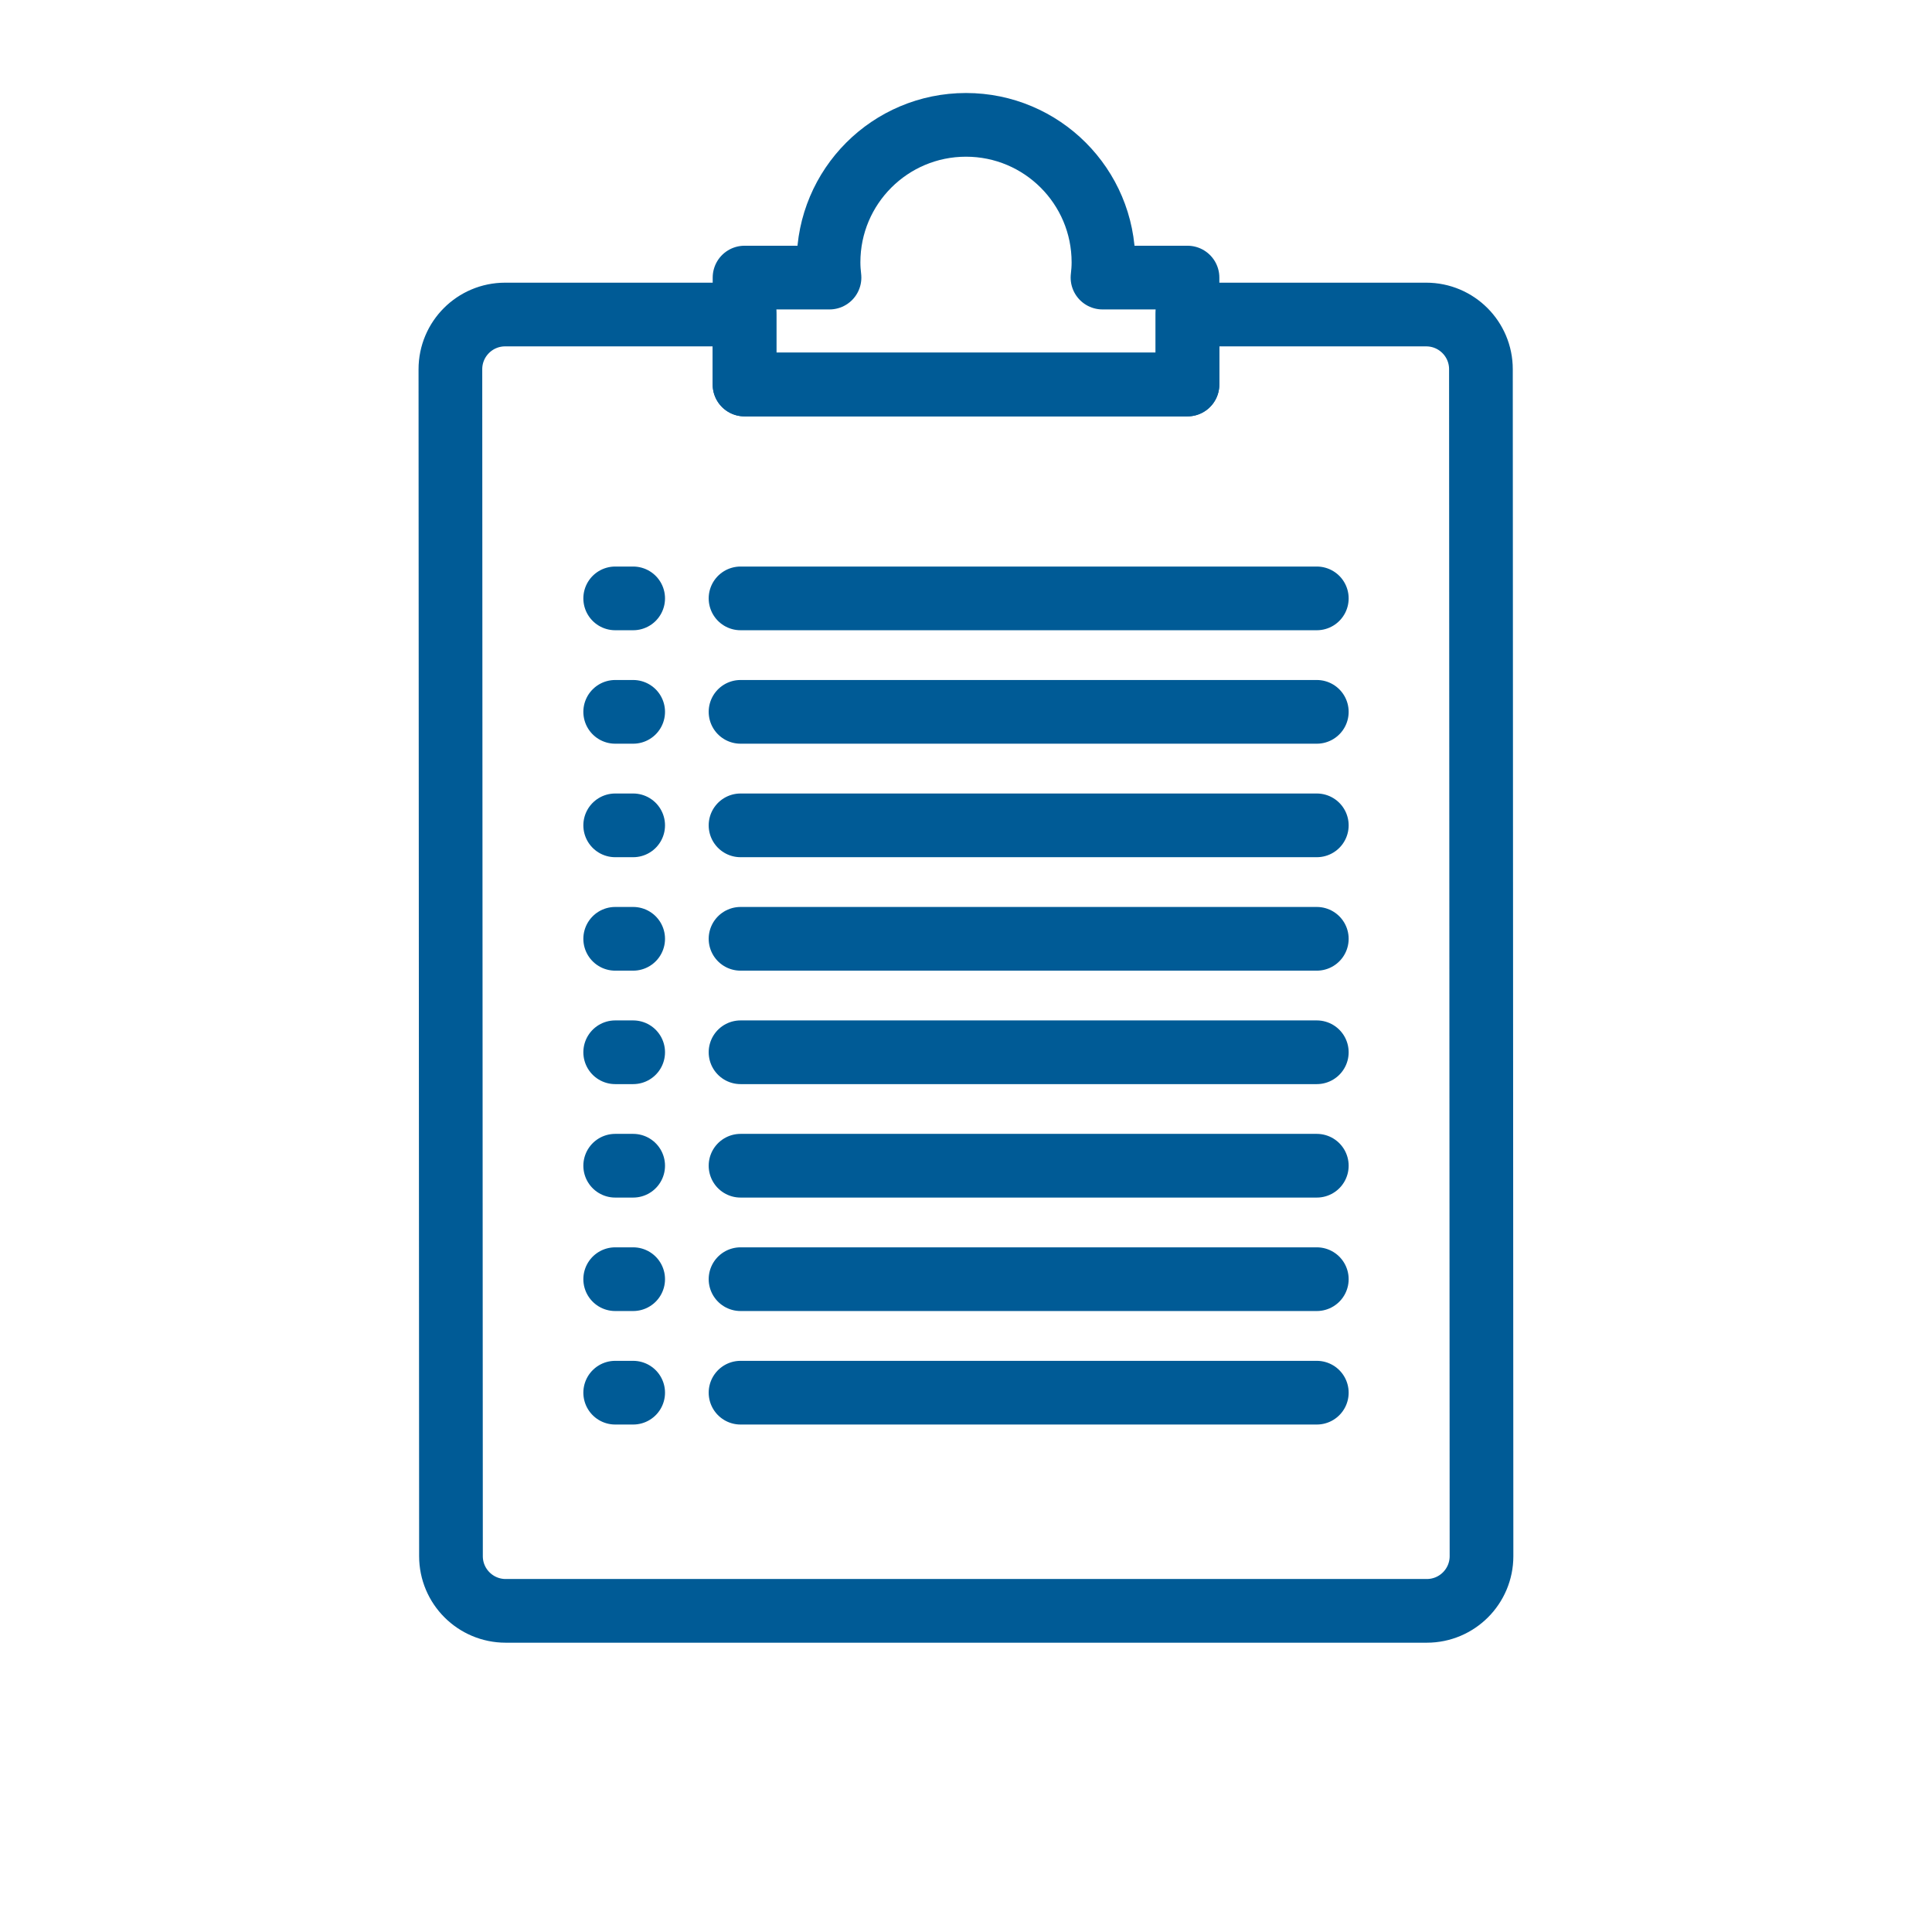 <?xml version="1.0" encoding="utf-8"?>
<!-- Generator: Adobe Illustrator 23.1.1, SVG Export Plug-In . SVG Version: 6.00 Build 0)  -->
<svg version="1.1" id="Layer_1" xmlns="http://www.w3.org/2000/svg" xmlns:xlink="http://www.w3.org/1999/xlink" x="0px" y="0px"
	 viewBox="0 0 400 400" style="enable-background:new 0 0 400 400;" xml:space="preserve">
<style type="text/css">
	.st0{fill:none;stroke:#005b96;stroke-width:13.188;stroke-linecap:round;stroke-linejoin:round;stroke-miterlimit:10;}
</style>
<g>
	<path class="st0" d="M306.61,76.44c0-6.25-5.07-11.32-11.33-11.32h-49.43v14.49h-91.71V65.12h-49.56
		c-6.26,0-11.33,5.07-11.33,11.33l0.12,245.74c0,6.25,5.07,11.32,11.33,11.32h190.7c6.26,0,11.33-5.07,11.33-11.33L306.61,76.44z"/>
	<path class="st0" d="M228.26,57.47c0.12-1.01,0.2-2.06,0.2-3.16c0-15.72-12.74-28.46-28.46-28.46s-28.46,12.74-28.46,28.46
		c0,1.1,0.08,2.15,0.2,3.16h-17.59v22.14h91.71V57.47H228.26z"/>
	<g>
		<line class="st0" x1="153.32" y1="288.34" x2="272.63" y2="288.34"/>
		<line class="st0" x1="153.32" y1="147.38" x2="272.63" y2="147.38"/>
		<line class="st0" x1="153.32" y1="194.37" x2="272.63" y2="194.37"/>
		<line class="st0" x1="153.32" y1="170.88" x2="272.63" y2="170.88"/>
		<line class="st0" x1="153.32" y1="217.86" x2="272.63" y2="217.86"/>
		<line class="st0" x1="153.32" y1="241.35" x2="272.63" y2="241.35"/>
		<line class="st0" x1="153.32" y1="123.89" x2="272.63" y2="123.89"/>
		<line class="st0" x1="153.32" y1="264.84" x2="272.63" y2="264.84"/>
	</g>
	<g>
		<line class="st0" x1="127.37" y1="288.34" x2="131.09" y2="288.34"/>
		<line class="st0" x1="127.37" y1="147.38" x2="131.09" y2="147.38"/>
		<line class="st0" x1="127.37" y1="194.37" x2="131.09" y2="194.37"/>
		<line class="st0" x1="127.37" y1="170.88" x2="131.09" y2="170.88"/>
		<line class="st0" x1="127.37" y1="217.86" x2="131.09" y2="217.86"/>
		<line class="st0" x1="127.37" y1="241.35" x2="131.09" y2="241.35"/>
		<line class="st0" x1="127.37" y1="123.89" x2="131.09" y2="123.89"/>
		<line class="st0" x1="127.37" y1="264.84" x2="131.09" y2="264.84"/>
	</g>
</g>
</svg>
